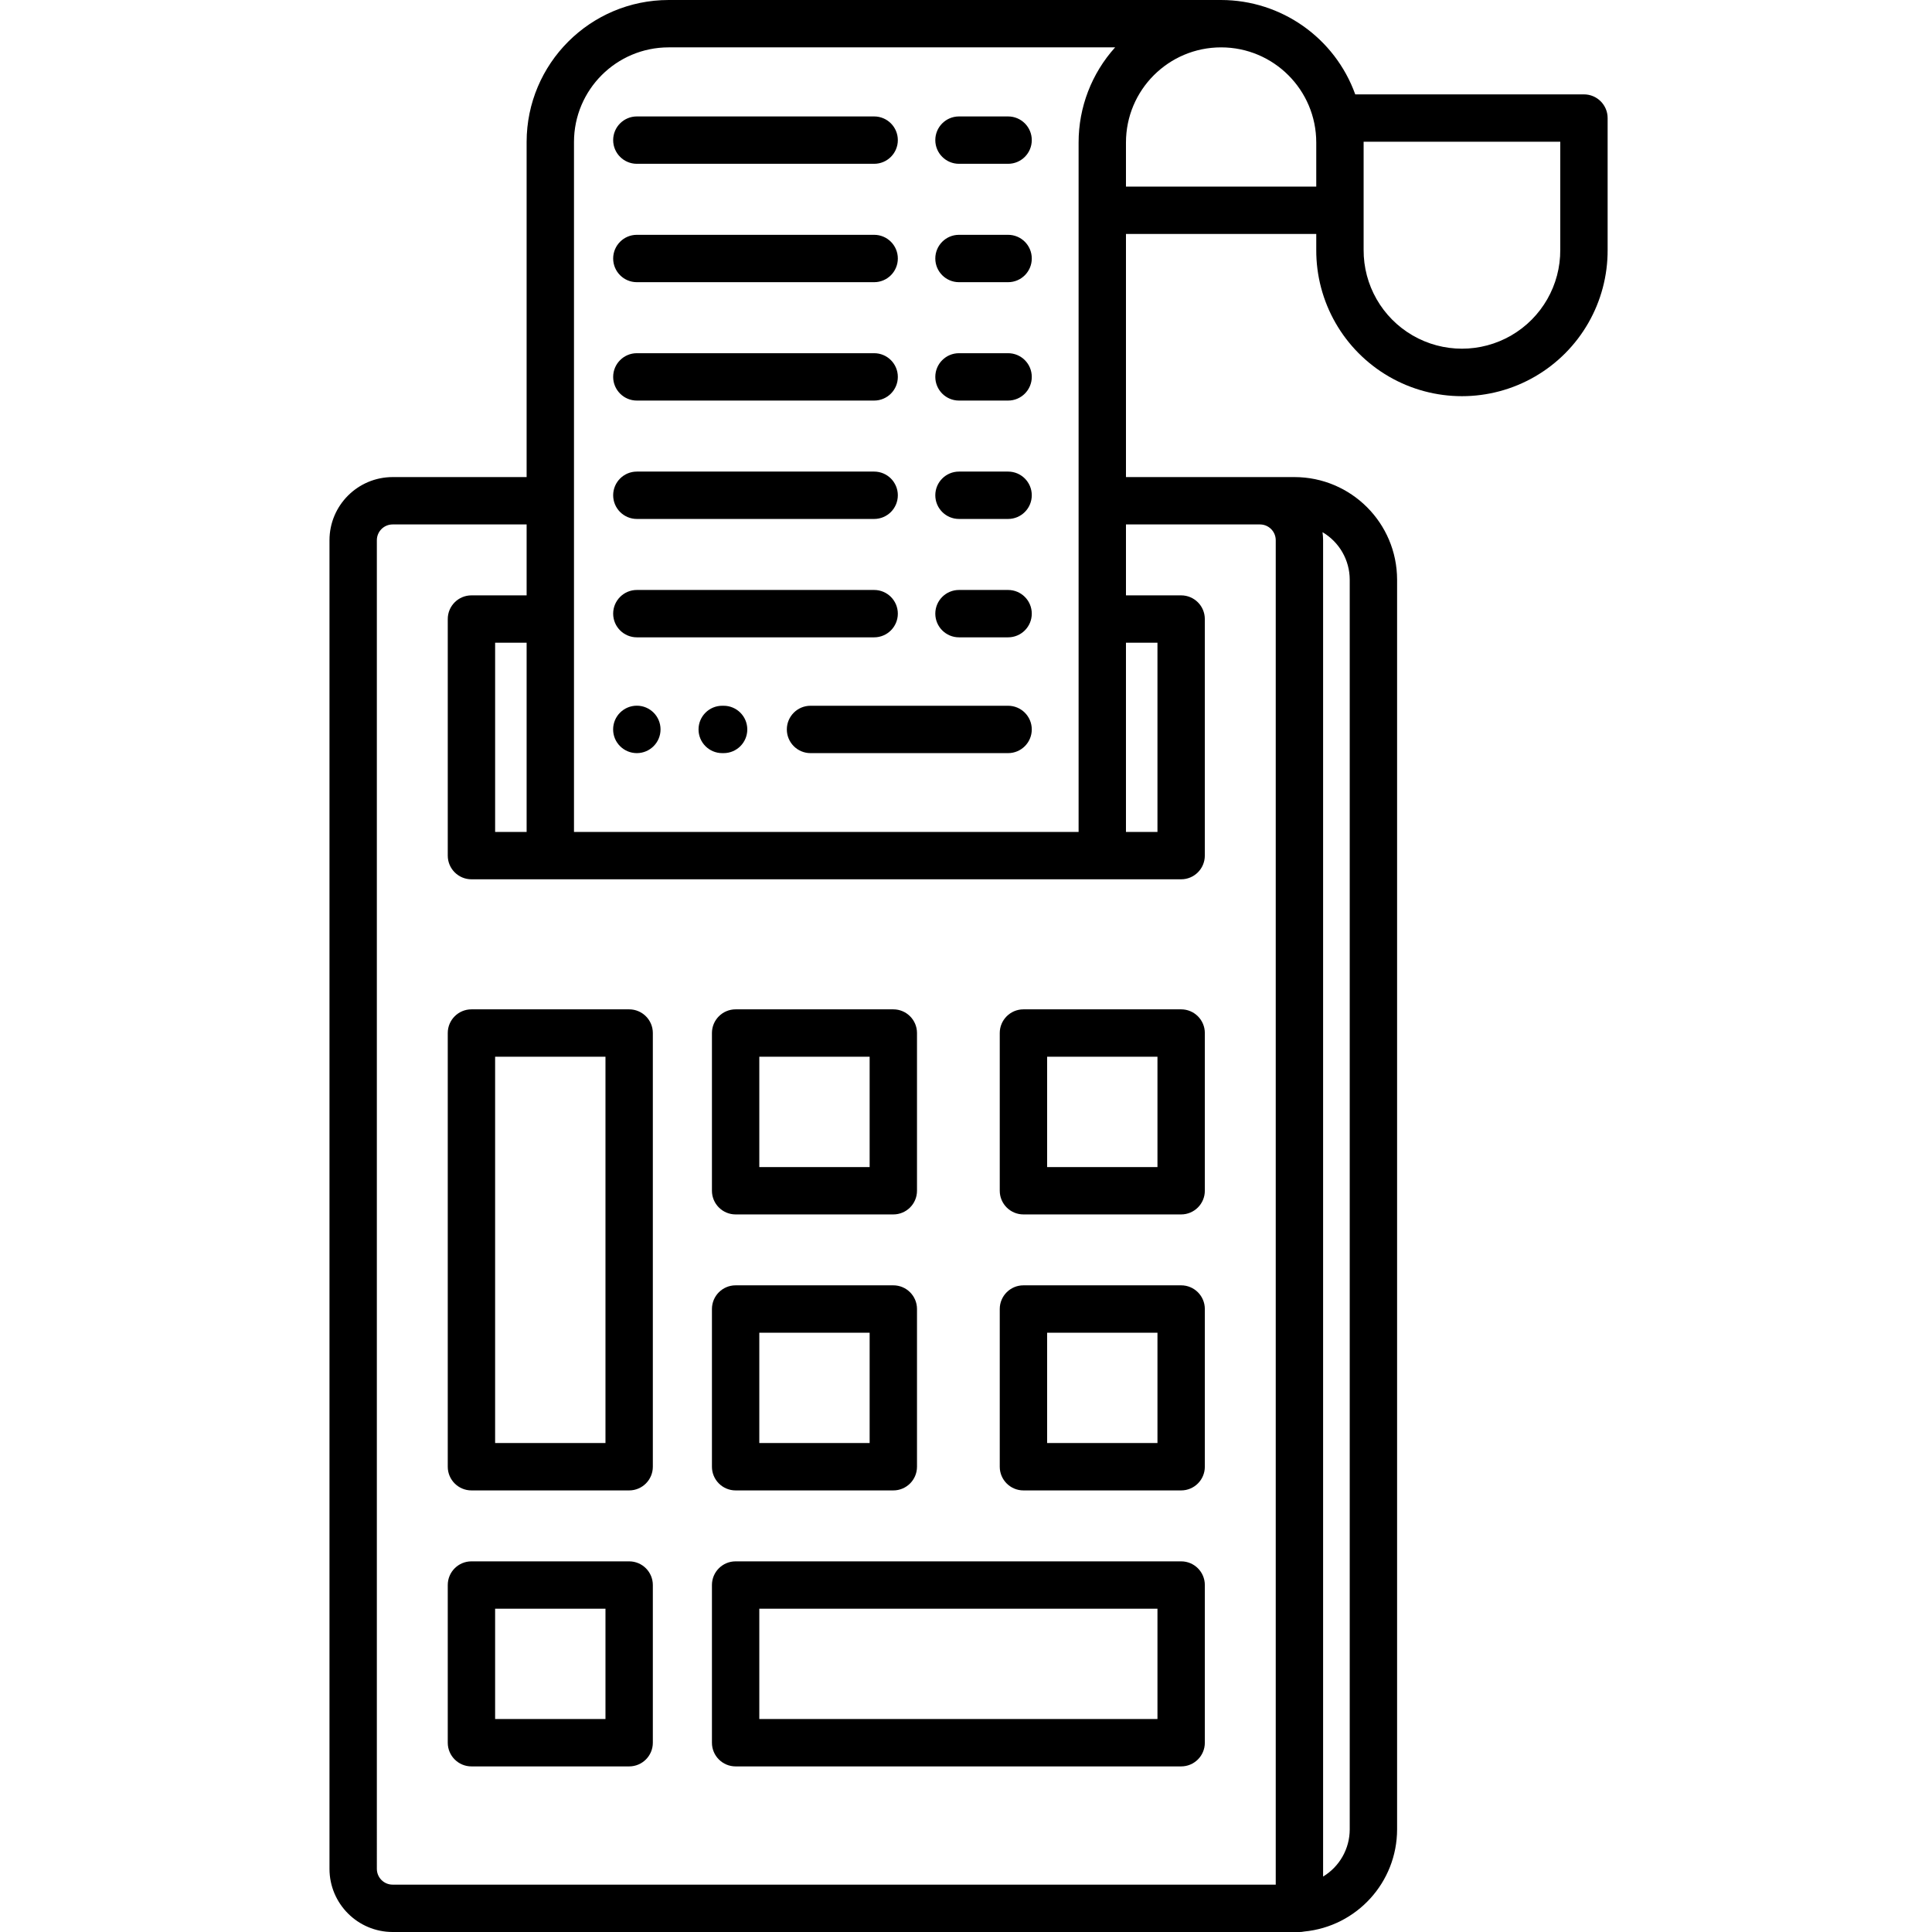 <svg height="489pt" viewBox="-83 0 489 489.475" width="489pt" xmlns="http://www.w3.org/2000/svg"><path d="m16.238 489.477h229.734c.398 0 .793-.043 1.184-.121 13.348-1.27 23.547-12.473 23.562-25.879v-316.609c-.016-14.352-11.645-25.98-26-26h-42.691v-61.598h48.211v4c-.07 13.234 6.949 25.488 18.398 32.125s25.574 6.637 37.023 0c11.449-6.637 18.469-18.891 18.398-32.125v-33.359c0-3.312-2.684-6-6-6h-57.941c-5.16-14.328-18.746-23.891-33.98-23.91-.031 0-.059 0-.09 0-.016 0-.031 0-.047 0h-139.852c-19.855.023-35.945 16.113-35.965 35.969v84.898h-33.945c-8.832.012-15.992 7.168-16 16v336.609c.008 8.832 7.168 15.988 16 16zm242.48-342.609v316.609c-.004 4.887-2.562 9.418-6.746 11.949v-338.559c-.004-.68-.051-1.363-.145-2.039 4.266 2.512 6.887 7.09 6.891 12.039zm-56.691 15.969h7.98v47.934h-7.98zm110.031-126.926v27.359c.059 8.938-4.676 17.219-12.406 21.707-7.734 4.484-17.273 4.484-25.004 0-7.73-4.488-12.469-12.77-12.41-21.707v-27.359zm-61.82.195v11.164h-48.211v-11.164c0-13.312 10.793-24.105 24.105-24.105s24.105 10.793 24.105 24.105zm-188.055-.137c.012-13.23 10.734-23.953 23.965-23.969h113.133c-5.961 6.613-9.258 15.199-9.254 24.102v174.668h-127.844zm-19.98 174.801v-47.934h7.98v47.934zm-29.965-73.902c0-2.207 1.789-4 4-4h33.945v17.969h-13.98c-3.312 0-6 2.684-6 6v59.934c0 3.312 2.688 6 6 6h179.801c3.312 0 6-2.688 6-6v-59.934c0-3.316-2.688-6-6-6h-13.977v-17.969h33.945c2.211 0 4 1.793 4 4v340.609h-223.734c-2.211 0-4-1.793-4-4zm0 0"/><path d="m103.133 307.676h39.953c3.316 0 6-2.688 6-6v-39.957c0-3.312-2.684-6-6-6h-39.953c-3.316 0-6 2.688-6 6v39.957c0 3.312 2.684 6 6 6zm6-39.957h27.953v27.957h-27.953zm0 0"/><path d="m176.051 307.676h39.957c3.312 0 6-2.688 6-6v-39.957c0-3.312-2.688-6-6-6h-39.957c-3.312 0-6 2.688-6 6v39.957c0 3.312 2.688 6 6 6zm6-39.957h27.957v27.957h-27.957zm0 0"/><path d="m36.203 377.598h39.957c3.312 0 6-2.688 6-6v-109.879c0-3.312-2.688-6-6-6h-39.957c-3.312 0-6 2.688-6 6v109.879c0 3.312 2.688 6 6 6zm6-109.879h27.957v97.879h-27.957zm0 0"/><path d="m103.133 377.598h39.953c3.316 0 6-2.688 6-6v-39.957c0-3.312-2.684-6-6-6h-39.953c-3.316 0-6 2.688-6 6v39.957c0 3.312 2.684 6 6 6zm6-39.957h27.953v27.957h-27.953zm0 0"/><path d="m36.203 447.52h39.957c3.312 0 6-2.684 6-6v-39.949c0-3.316-2.688-6-6-6h-39.957c-3.312 0-6 2.684-6 6v39.953c.004 3.312 2.688 5.996 6 5.996zm6-39.953h27.957v27.953h-27.957zm0 0"/><path d="m159.723 71.492h12.441c3.316 0 6-2.688 6-6 0-3.316-2.684-6-6-6h-12.441c-3.312 0-6 2.684-6 6 0 3.312 2.688 6 6 6zm0 0"/><path d="m78.109 71.492h60.121c3.312 0 6-2.688 6-6 0-3.316-2.688-6-6-6h-60.121c-3.312 0-6 2.684-6 6 0 3.312 2.688 6 6 6zm0 0"/><path d="m172.164 178.805h-50.055c-3.312 0-6 2.688-6 6s2.688 6 6 6h50.055c3.316 0 6-2.688 6-6s-2.684-6-6-6zm0 0"/><path d="m100.09 178.805h-.352c-3.316 0-6 2.688-6 6s2.684 6 6 6h.352c3.316 0 6-2.688 6-6s-2.684-6-6-6zm0 0"/><path d="m78.098 190.805h.012c3.316-.004 6.004-2.695 6-6.012 0-3.316-2.688-6.004-6.004-6.004-3.316 0-6.008 2.688-6.008 6.004-.004 3.316 2.684 6.008 6 6.012zm0 0"/><path d="m159.723 41.5h12.441c3.316 0 6-2.688 6-6 0-3.316-2.684-6-6-6h-12.441c-3.312 0-6 2.684-6 6 0 3.312 2.688 6 6 6zm0 0"/><path d="m78.109 41.5h60.121c3.312 0 6-2.688 6-6 0-3.316-2.688-6-6-6h-60.121c-3.312 0-6 2.684-6 6 0 3.312 2.688 6 6 6zm0 0"/><path d="m159.723 101.484h12.441c3.316 0 6-2.688 6-6 0-3.316-2.684-6-6-6h-12.441c-3.312 0-6 2.684-6 6 0 3.312 2.688 6 6 6zm0 0"/><path d="m78.109 101.484h60.121c3.312 0 6-2.688 6-6 0-3.316-2.688-6-6-6h-60.121c-3.312 0-6 2.684-6 6 0 3.312 2.688 6 6 6zm0 0"/><path d="m159.723 131.477h12.441c3.316 0 6-2.688 6-6 0-3.316-2.684-6-6-6h-12.441c-3.312 0-6 2.684-6 6 0 3.312 2.688 6 6 6zm0 0"/><path d="m78.109 131.477h60.121c3.312 0 6-2.688 6-6 0-3.316-2.688-6-6-6h-60.121c-3.312 0-6 2.684-6 6 0 3.312 2.688 6 6 6zm0 0"/><path d="m159.723 161.469h12.441c3.316 0 6-2.688 6-6s-2.684-6-6-6h-12.441c-3.312 0-6 2.688-6 6s2.688 6 6 6zm0 0"/><path d="m78.109 161.469h60.121c3.312 0 6-2.688 6-6s-2.688-6-6-6h-60.121c-3.312 0-6 2.688-6 6s2.688 6 6 6zm0 0"/><path d="m176.051 377.598h39.957c3.312 0 6-2.688 6-6v-39.957c0-3.312-2.688-6-6-6h-39.957c-3.312 0-6 2.688-6 6v39.957c0 3.312 2.688 6 6 6zm6-39.957h27.957v27.957h-27.957zm0 0"/><path d="m103.133 447.52h112.875c3.312 0 6-2.684 6-6v-39.949c0-3.316-2.688-6-6-6h-112.875c-3.316 0-6 2.684-6 6v39.953c0 3.312 2.688 5.996 6 5.996zm6-39.953h100.875v27.953h-100.875zm0 0"/></svg>